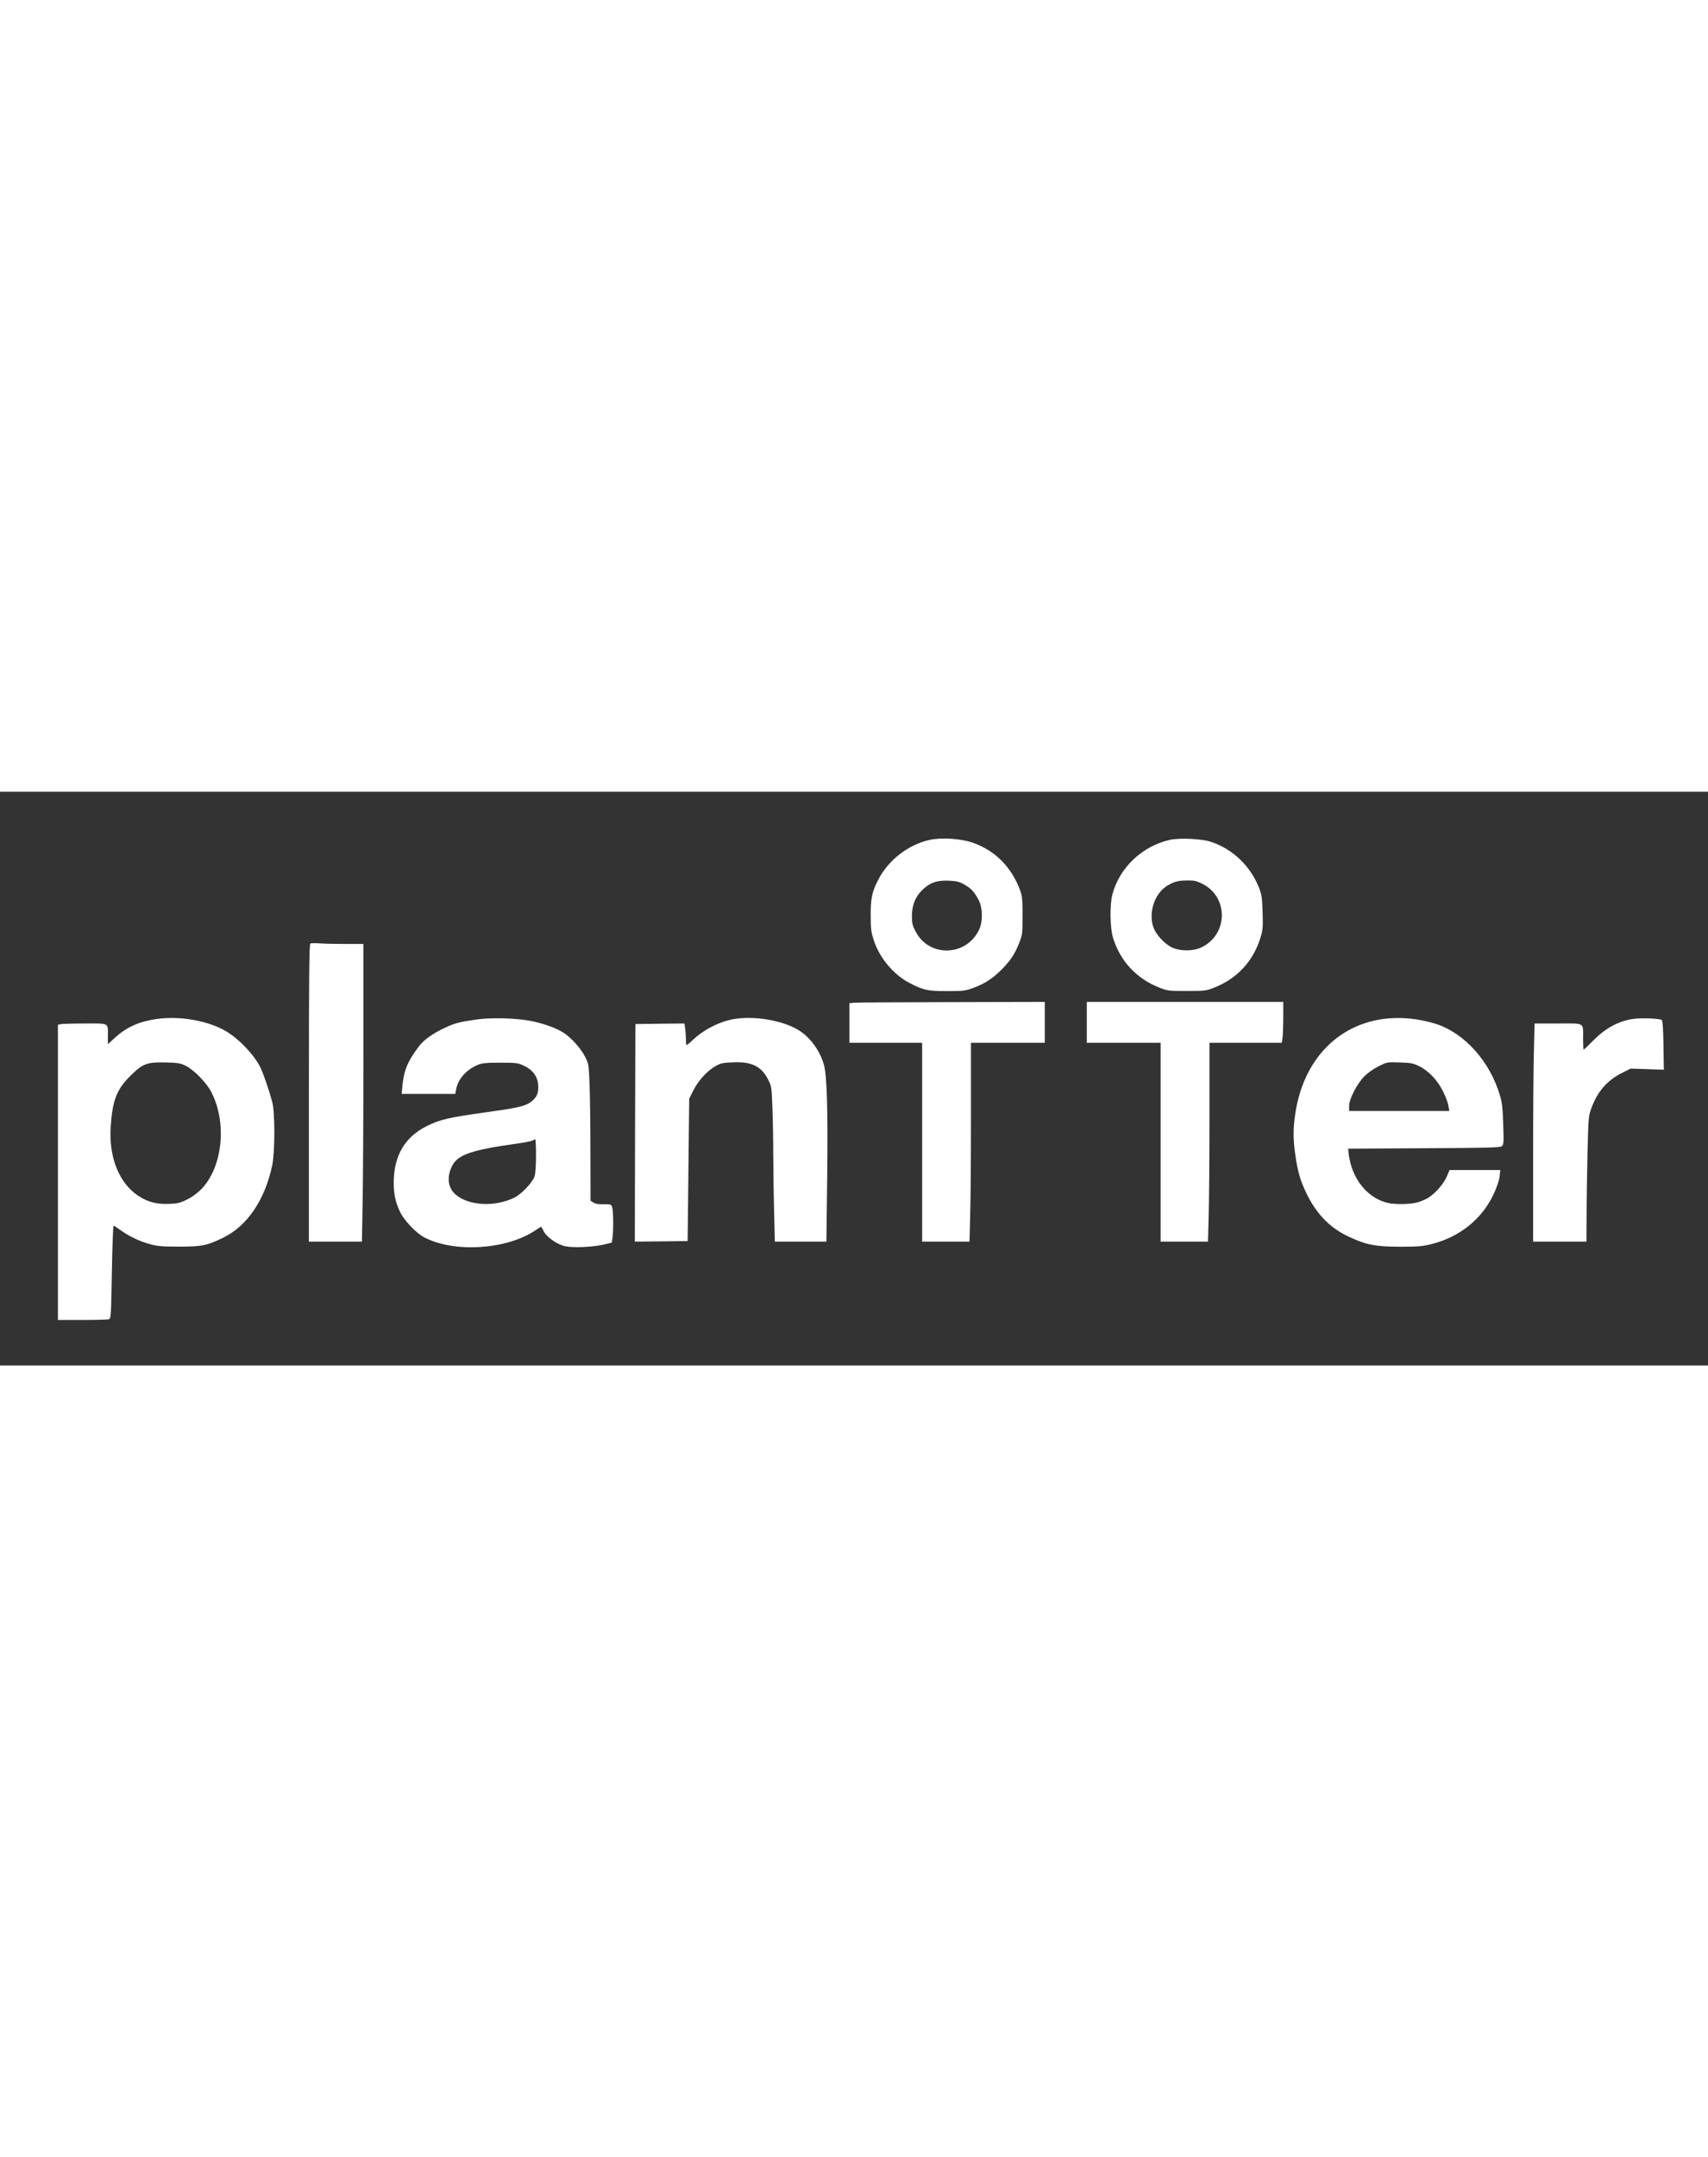 <?xml version="1.0" standalone="no"?>
<!DOCTYPE svg PUBLIC "-//W3C//DTD SVG 20010904//EN"
 "http://www.w3.org/TR/2001/REC-SVG-20010904/DTD/svg10.dtd">
<svg version="1.0" xmlns="http://www.w3.org/2000/svg"
 width="300pt" viewBox="0 0 1504 505"
 preserveAspectRatio="xMidYMid meet">
<rect x="0" y="0" width="1504" height="505" fill="#333333" stroke="none"/>
<!--
<g transform="translate(0.000000,505.000000) scale(0.100000,-0.100000)"
fill="#FFFFFF" stroke="none" fill-opacity="0.6">
-->
<g transform="translate(0,505) scale(0.1,-0.1)"
fill="#FFFFFF" stroke="none">
<!--
<path d="M0 2525 l0 -2525 7520 0 7520 0 0 2525 0 2525 -7520 0 -7520 0 0
-2525z m15020 0 l0 -2515 -7505 0 -7505 0 0 2515 0 2515 7505 0 7505 0 0
-2515z"/>
-->
<path d="M8182 4625 c-185 -42 -357 -175 -446 -345 -57 -109 -70 -168 -69
-320 0 -118 4 -145 27 -217 50 -155 174 -303 314 -376 124 -64 160 -72 332
-72 146 0 160 2 233 29 101 37 177 88 258 172 74 78 106 128 146 229 26 66 27
79 27 235 0 145 -3 172 -22 224 -76 205 -222 350 -418 418 -105 36 -280 47
-382 23z m306 -390 c61 -33 92 -66 130 -139 35 -68 38 -186 5 -257 -109 -239
-441 -251 -560 -20 -29 55 -33 72 -33 139 0 99 35 178 105 240 63 55 119 73
220 69 66 -3 90 -8 133 -32z"/>
<path d="M10305 4627 c-245 -53 -448 -245 -510 -482 -24 -92 -21 -295 6 -381
64 -208 210 -363 417 -442 62 -24 79 -26 232 -26 153 0 170 2 232 26 209 79
354 235 418 446 20 65 22 89 18 220 -4 128 -8 156 -30 213 -76 194 -231 344
-425 408 -81 27 -271 36 -358 18z m283 -388 c234 -117 226 -451 -13 -561 -74
-34 -191 -32 -261 4 -65 34 -137 114 -158 175 -47 139 17 313 138 375 60 31
83 36 162 37 60 1 80 -4 132 -30z"/>
<path d="M2733 3714 c-10 -4 -13 -277 -13 -1315 l0 -1309 233 0 234 0 6 337
c4 186 7 776 7 1311 l0 972 -153 0 c-85 0 -187 2 -228 5 -41 3 -80 2 -86 -1z"/>
<path d="M7528 3193 l-48 -4 0 -175 0 -174 320 0 320 0 0 -875 0 -875 208 0
209 0 6 227 c4 124 7 518 7 875 l0 648 325 0 325 0 0 180 0 180 -812 -2 c-447
-1 -834 -3 -860 -5z"/>
<path d="M9570 3020 l0 -180 325 0 325 0 0 -875 0 -875 208 0 209 0 6 227 c4
124 7 518 7 875 l0 648 319 0 318 0 7 46 c3 26 6 107 6 180 l0 134 -865 0
-865 0 0 -180z"/>
<path d="M1375 3049 c-151 -22 -260 -71 -363 -164 l-62 -57 0 69 c0 123 17
113 -204 113 -105 0 -201 -3 -213 -6 l-23 -6 0 -1299 0 -1299 213 0 c116 0
222 3 233 6 21 6 22 9 29 415 4 225 11 409 15 409 4 0 31 -17 61 -39 77 -55
169 -99 258 -123 63 -18 106 -22 251 -22 204 -1 254 9 398 80 210 103 365 332
429 635 25 121 25 466 0 559 -31 114 -79 253 -105 305 -56 112 -188 250 -302
317 -160 94 -408 137 -615 107z m264 -413 c69 -36 177 -145 218 -223 145 -270
105 -668 -85 -862 -36 -36 -82 -70 -126 -91 -60 -30 -81 -35 -160 -38 -109 -4
-184 16 -270 72 -169 113 -260 342 -241 611 16 231 53 326 175 446 107 106
145 120 310 116 113 -3 130 -7 179 -31z"/>
<path d="M4196 3045 c-148 -21 -190 -32 -270 -69 -114 -52 -195 -110 -240
-171 -98 -130 -129 -207 -143 -347 l-6 -68 236 0 236 0 7 38 c16 93 90 176
194 219 37 15 72 18 195 18 135 0 155 -2 200 -23 92 -42 135 -104 135 -194 0
-62 -20 -97 -73 -134 -51 -34 -116 -48 -411 -89 -306 -43 -383 -61 -496 -117
-193 -95 -291 -259 -293 -492 0 -108 14 -178 56 -265 37 -77 140 -185 212
-223 262 -139 731 -109 982 63 23 16 44 29 47 29 3 0 13 -16 22 -36 25 -53
120 -120 192 -135 72 -15 244 -7 338 15 l71 17 7 46 c9 70 7 239 -4 267 -9 25
-13 26 -75 25 -45 -1 -72 3 -90 15 l-25 16 -1 433 c0 237 -4 509 -8 602 -7
166 -8 172 -40 234 -38 74 -122 167 -191 211 -66 42 -187 85 -300 105 -131 23
-341 28 -464 10z m524 -1196 c0 -82 -5 -159 -12 -182 -17 -55 -115 -159 -181
-191 -172 -84 -406 -70 -518 31 -65 59 -76 150 -29 247 48 101 173 144 583
200 59 9 115 20 125 25 9 6 20 11 25 11 4 0 7 -64 7 -141z"/>
<path d="M6463 3049 c-121 -20 -260 -89 -352 -175 -32 -30 -61 -54 -65 -54 -3
0 -6 22 -6 49 0 26 -3 69 -6 95 l-7 46 -216 -2 -216 -3 -3 -958 -2 -957 232 2
233 3 7 627 7 627 37 73 c43 86 124 174 197 214 45 25 65 29 154 32 164 7 248
-35 308 -154 28 -55 30 -67 36 -228 4 -94 8 -290 8 -436 1 -146 4 -376 8 -512
l6 -248 227 0 227 0 7 563 c7 605 -2 905 -30 997 -37 128 -126 245 -228 305
-143 84 -384 124 -563 94z"/>
<path d="M12175 3049 c-410 -58 -701 -374 -769 -832 -20 -130 -20 -222 -1
-357 22 -152 42 -223 92 -330 86 -186 208 -315 368 -391 159 -77 244 -94 465
-94 159 0 198 4 275 23 247 62 442 218 546 437 30 64 49 120 54 158 l6 57
-223 0 -224 0 -23 -55 c-27 -66 -106 -155 -167 -191 -24 -14 -67 -32 -96 -40
-61 -16 -194 -18 -256 -4 -182 42 -320 215 -346 432 l-5 46 668 4 c573 3 670
5 686 18 16 13 17 30 12 190 -4 136 -10 192 -27 249 -86 303 -313 557 -568
638 -153 48 -318 63 -467 42z m320 -414 c85 -41 165 -126 214 -227 22 -45 43
-102 46 -125 l7 -43 -441 0 -441 0 0 44 c0 62 69 196 135 262 30 30 81 66 125
88 75 37 75 37 186 33 97 -3 118 -7 169 -32z"/>
<path d="M14380 3050 c-128 -19 -240 -79 -347 -187 -46 -46 -85 -83 -88 -83
-3 0 -5 42 -5 93 0 151 22 137 -220 137 l-207 0 -6 -242 c-4 -133 -7 -565 -7
-960 l0 -718 235 0 235 0 1 228 c0 125 4 373 8 552 8 323 9 326 36 400 55 146
140 242 272 307 l72 36 146 -5 146 -5 -3 213 c-2 133 -7 217 -14 224 -14 14
-184 21 -254 10z"/>
</g>
</svg>
